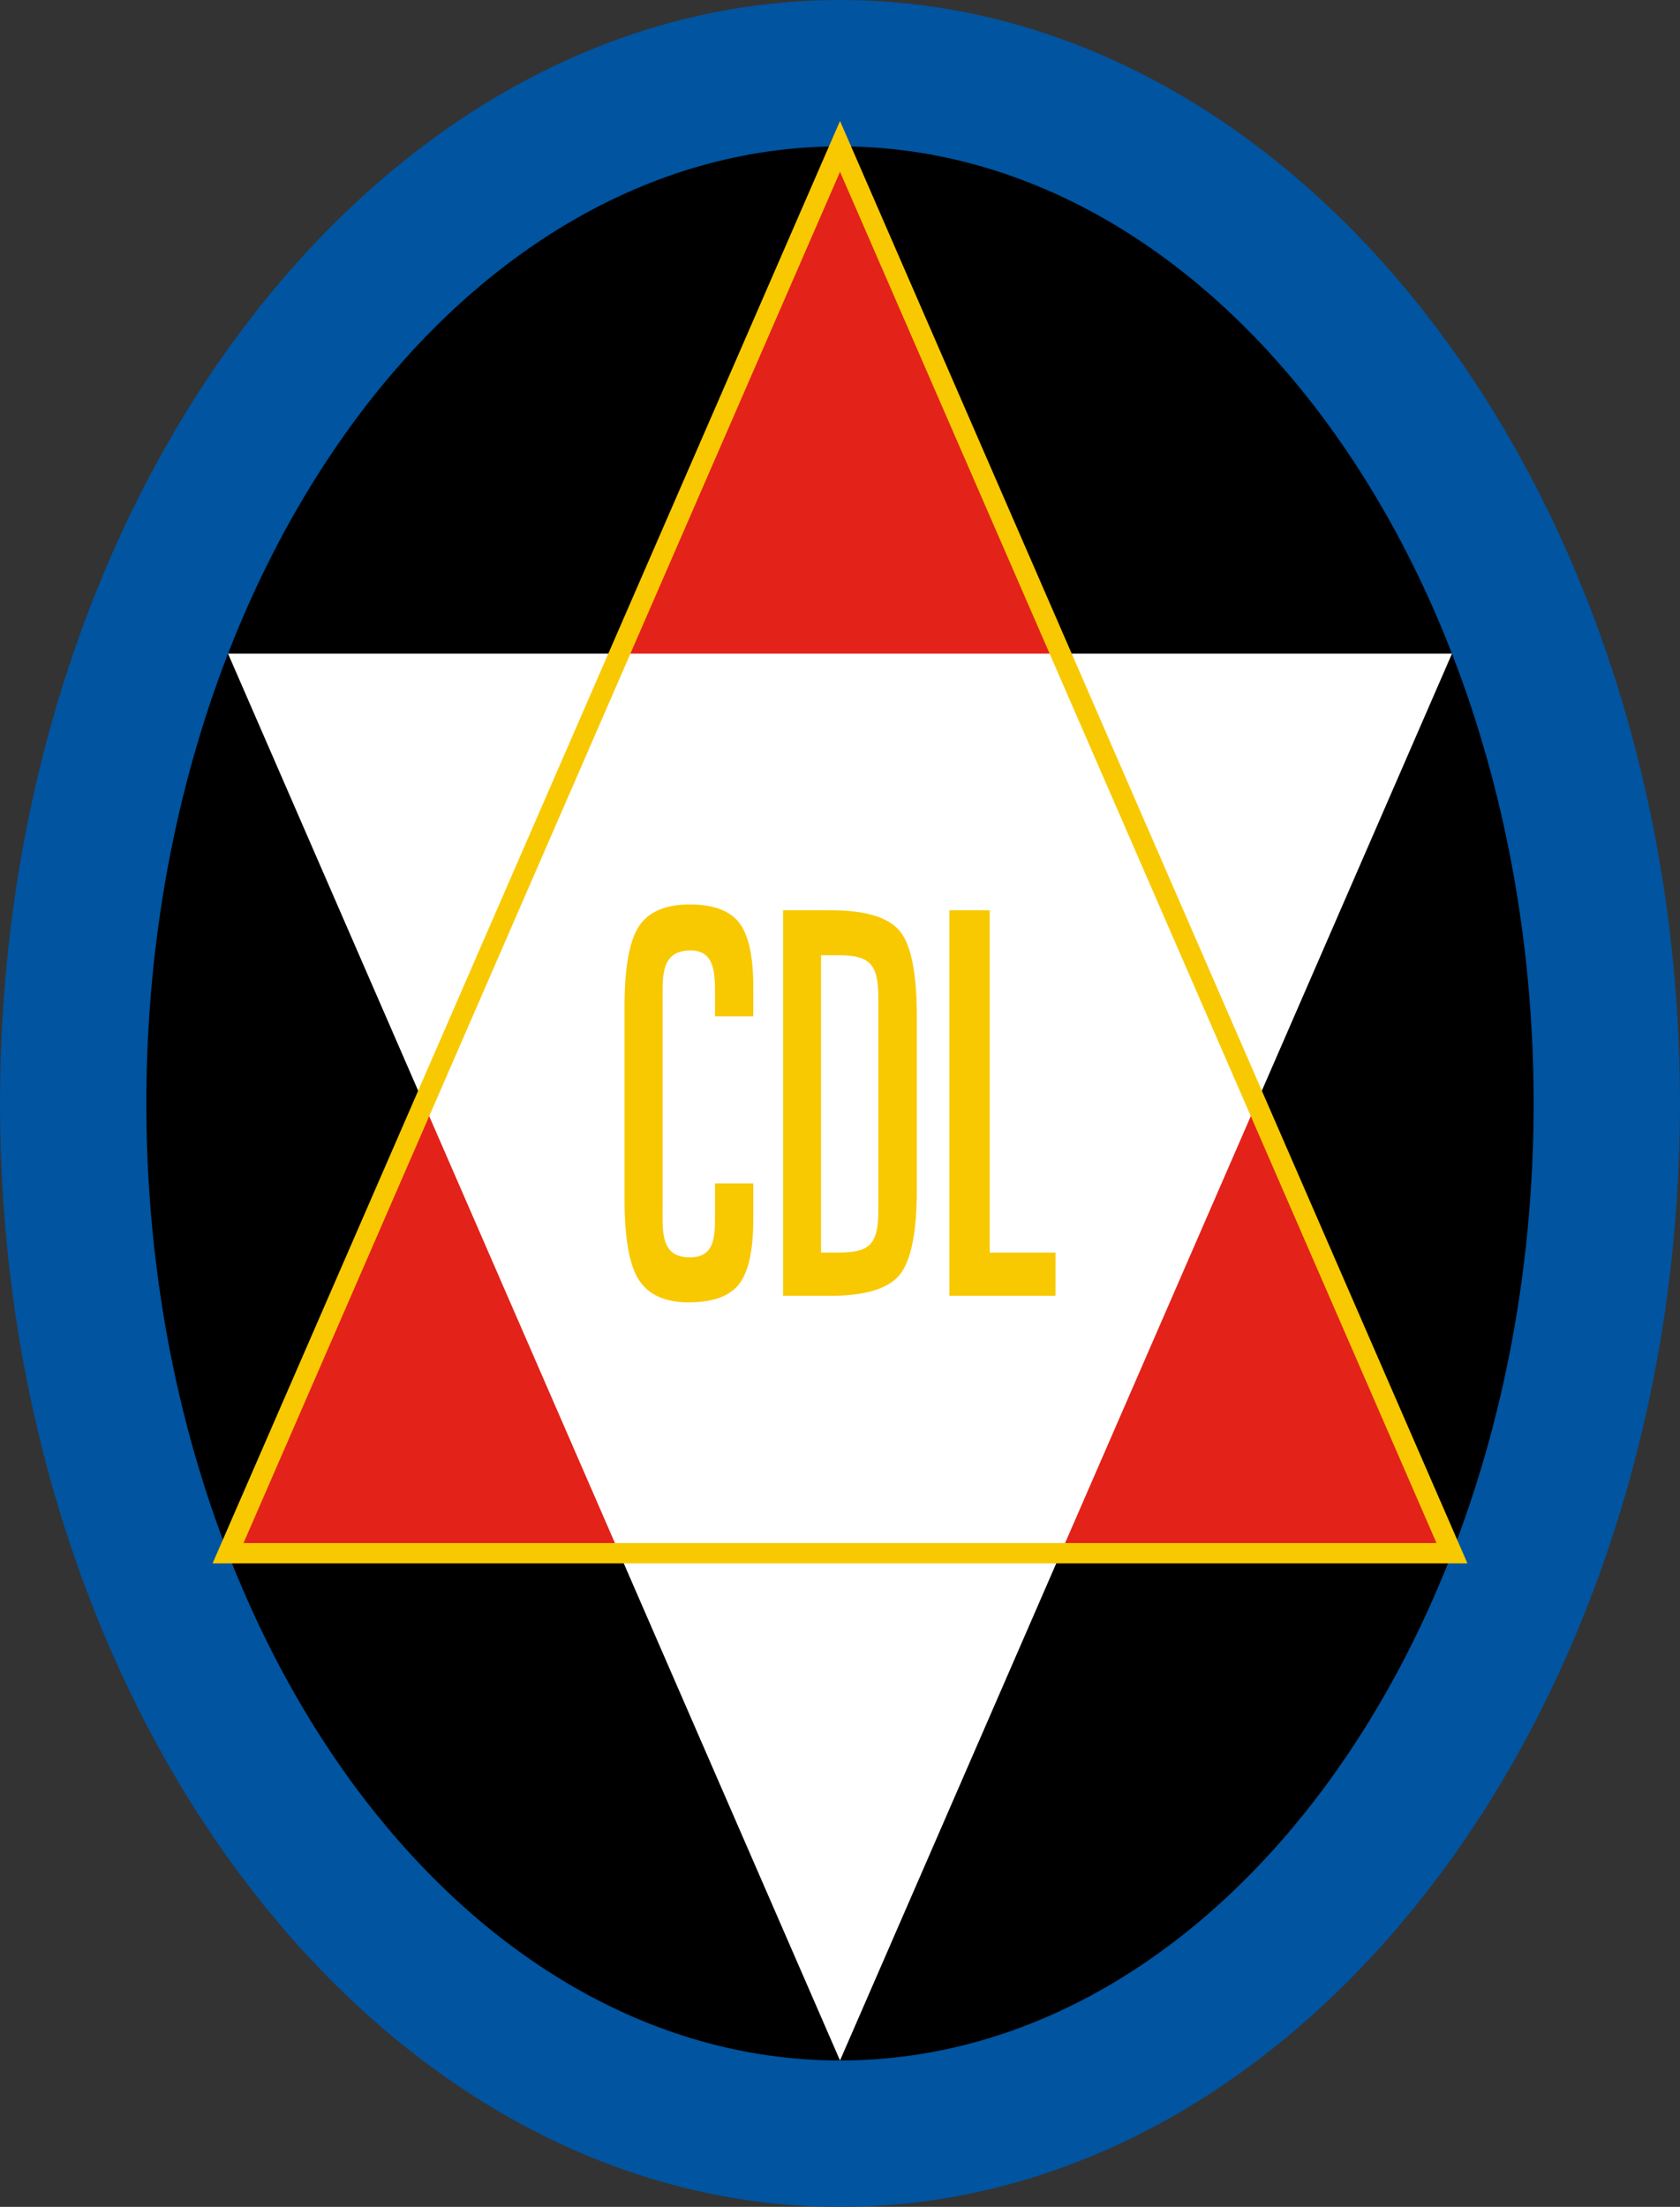 <?xml version="1.0" encoding="utf-8"?>
<!-- Generator: Adobe Illustrator 13.0.0, SVG Export Plug-In . SVG Version: 6.00 Build 14948)  -->
<!DOCTYPE svg PUBLIC "-//W3C//DTD SVG 1.0//EN" "http://www.w3.org/TR/2001/REC-SVG-20010904/DTD/svg10.dtd">
<svg version="1.0" id="Ebene_1" xmlns="http://www.w3.org/2000/svg" xmlns:xlink="http://www.w3.org/1999/xlink" x="0px" y="0px"
	 width="263.431px" height="346.021px" viewBox="0 0 263.431 346.021" enable-background="new 0 0 263.431 346.021"
	 xml:space="preserve">
<rect x="0" y="0" width="263.431" height="346.021" fill="#333333" stroke="none"/>
<path fill-rule="evenodd" clip-rule="evenodd" fill="#0054A0" d="M131.716,0c72.547,0,131.715,77.72,131.715,173.011
	s-59.168,173.01-131.715,173.01S0,268.302,0,173.011S59.169,0,131.716,0L131.716,0z"/>
<path fill-rule="evenodd" clip-rule="evenodd" d="M131.717,22.95c59.905,0,108.765,67.41,108.765,150.061
	s-48.859,150.061-108.765,150.061c-59.907,0-108.768-67.41-108.768-150.061S71.81,22.95,131.717,22.95L131.717,22.95z"/>
<polygon fill-rule="evenodd" clip-rule="evenodd" fill="#E32219" points="131.718,22.95 35.757,243.536 227.675,243.536 
	131.718,22.95 "/>
<polygon fill-rule="evenodd" clip-rule="evenodd" fill="#FFFFFF" points="131.717,323.071 35.757,102.487 227.675,102.487 
	131.717,323.071 "/>
<path fill="#F8C900" d="M131.718,26.934L38.183,241.942h187.066L131.718,26.934L131.718,26.934z M130.261,22.315l1.457-3.349
	l1.456,3.349l95.958,220.584l0.969,2.23H33.331l0.97-2.23L130.261,22.315L130.261,22.315z"/>
<path fill-rule="evenodd" clip-rule="evenodd" fill="#F8C900" d="M118.123,154.816v4.544h-6.003v-3.006
	c0-3.263,0.172-7.333-3.81-7.333c-4.861,0-4.404,4.291-4.404,8.487v31.152c0,4.109-0.532,8.488,4.267,8.488
	c4.016,0,3.947-3.414,3.947-6.969v-4.633h6.003v5.543c0,4.918-0.739,8.332-2.234,10.25c-1.487,1.91-4.122,2.863-7.902,2.863
	c-3.65,0-6.244-1.152-7.772-3.461c-1.529-2.309-2.289-6.57-2.289-12.77v-30.05c0-6.171,0.749-10.402,2.261-12.687
	c1.508-2.279,4.169-3.421,7.987-3.421c3.668,0,6.244,0.955,7.726,2.854C117.381,146.569,118.123,149.948,118.123,154.816
	L118.123,154.816z M128.742,149.774v46.621h2.502c4.907,0,6.485-0.984,6.485-6.602v-33.377c0-5.599-1.602-6.643-6.485-6.643H128.742
	L128.742,149.774z M122.786,142.719h7.41c5.457,0,9.076,1.083,10.877,3.242c1.795,2.153,2.695,6.674,2.695,13.566v26.841
	c0,6.809-0.896,11.313-2.695,13.516c-1.795,2.191-5.422,3.293-10.877,3.293h-7.41V142.719L122.786,142.719z M148.866,142.719h6.328
	v53.673h10.313v6.785h-16.641V142.719L148.866,142.719z"/>
</svg>
